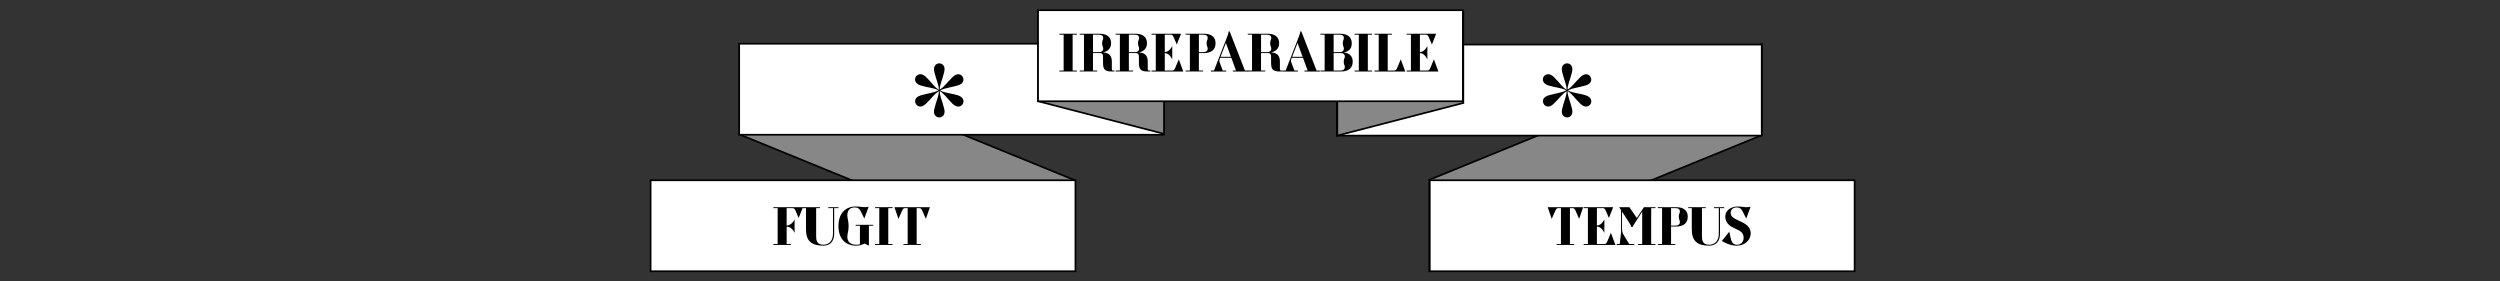 <svg width="1920" height="216" viewBox="0 0 1920 216" fill="none" xmlns="http://www.w3.org/2000/svg">
<rect x="0" y="0" width="1920" height="216" fill="#333333" stroke="none"/>
<g clip-path="url(#clip0_155_218)">
<path d="M1097.73 208.024L1353.01 103.825V33.92L1097.73 138.119V208.024Z" fill="#878787"/>
<path d="M1097.07 209V137.67L1097.48 137.498L1353.67 32.931V104.26L1353.26 104.432L1097.07 209ZM1098.39 138.554V207.034L1352.35 103.377V34.896L1098.39 138.554Z" fill="black"/>
<path d="M824.619 208.024L569.341 103.825V33.92L824.619 138.119V208.024Z" fill="#878787"/>
<path d="M825.28 209L824.368 208.63L568.681 104.26V32.931L569.593 33.3L825.28 137.67V209ZM570.002 103.377L823.959 207.034V138.554L570.002 34.896V103.377Z" fill="black"/>
<path d="M1353.01 34.237H1026.73V104.142H1353.01V34.237Z" fill="white"/>
<path d="M1353.67 104.801H1026.07V33.577H1353.67V104.801ZM1027.39 103.482H1352.35V34.896H1027.39V103.482Z" fill="black"/>
<path d="M1424.34 138.435H1098.06V208.34H1424.34V138.435Z" fill="white"/>
<path d="M1425 209H1097.4V137.775H1425V209ZM1098.72 207.681H1423.68V139.094H1098.72V207.681Z" fill="black"/>
<path d="M825.94 138.435H499.66V208.34H825.94V138.435Z" fill="white"/>
<path d="M826.601 209H499V137.775H826.601V209ZM500.321 207.681H825.28V139.094H500.321V207.681Z" fill="black"/>
<path d="M893.969 33.577H567.689V103.482H893.969V33.577Z" fill="white"/>
<path d="M894.63 104.142H567.029V32.918H894.63V104.142ZM568.35 102.823H893.309V34.237H568.35V102.823Z" fill="black"/>
<path d="M893.97 102.823L797.208 77.763V7.857L893.97 32.918V102.823Z" fill="#878787"/>
<path d="M894.63 103.667L796.548 78.264V7L894.63 32.403V103.667ZM797.869 77.248L893.309 101.966V33.419L797.869 8.701V77.248Z" fill="black"/>
<path d="M1027.06 104.142L1123.82 79.082V9.177L1027.06 34.237V104.142Z" fill="#878787"/>
<path d="M1026.4 104.986V33.722L1026.89 33.59L1124.48 8.319V79.583L1123.99 79.715L1026.4 104.986ZM1027.72 34.738V103.285L1123.16 78.567V10.021L1027.72 34.738Z" fill="black"/>
<path d="M1123.49 7.857H797.208V77.763H1123.49V7.857Z" fill="white"/>
<path d="M1124.15 78.422H796.548V7.198H1124.15V78.422ZM797.869 77.103H1122.83V8.516H797.869V77.103Z" fill="black"/>
<path d="M813.614 54.918V54.193H816.877V26.627H813.614V25.901H827.049V26.627H823.773V54.193H827.049V54.918H813.614Z" fill="black"/>
<path d="M829.228 54.918V54.193H832.491V26.627H829.228V25.901H845.066C850.799 26.125 853.309 29.014 853.309 33.221C853.309 36.598 851.315 39.46 847.14 40.252C852.913 40.542 853.891 44.129 853.891 47.321V52.689C853.891 53.745 854.142 54.18 854.762 54.18H855.885V54.905H853.56C847.827 54.905 847.127 52.399 847.127 48.086V45.369C847.127 42.111 847.127 40.766 844.697 40.766H839.399V54.18H842.662V54.905H829.228V54.918ZM847.286 37.323C847.286 35.952 846.414 35.371 846.414 33.221C846.414 31.072 847.286 30.544 847.286 29.159C847.286 27.774 846.348 26.627 843.983 26.627H839.413V40.041H843.983C846.348 40.041 847.286 38.735 847.286 37.323Z" fill="black"/>
<path d="M856.797 54.918V54.193H860.06V26.627H856.797V25.901H872.635C878.368 26.125 880.878 29.014 880.878 33.221C880.878 36.598 878.884 39.46 874.709 40.252C880.482 40.542 881.459 44.129 881.459 47.321V52.689C881.459 53.745 881.71 54.18 882.331 54.18H883.454V54.905H881.129C875.396 54.905 874.696 52.399 874.696 48.086V45.369C874.696 42.111 874.696 40.766 872.265 40.766H866.968V54.18H870.231V54.905H856.797V54.918ZM874.855 37.323C874.855 35.952 873.983 35.371 873.983 33.221C873.983 31.072 874.855 30.544 874.855 29.159C874.855 27.774 873.917 26.627 871.552 26.627H866.982V40.041H871.552C873.917 40.041 874.855 38.735 874.855 37.323Z" fill="black"/>
<path d="M903.77 34.171L901.379 28.618C900.758 27.207 900.217 26.627 899.054 26.627H894.55V39.974C896.545 39.935 898.539 38.669 900.283 35.332V45.633C898.579 42.111 896.545 40.845 894.55 40.806V54.193H900.217C901.379 54.193 902 53.533 902.542 52.201L905.303 45.567L908.75 54.918H884.378V54.193H887.641V26.627H884.378V25.901H907.046L903.783 34.171H903.77Z" fill="black"/>
<path d="M910.56 54.193H913.823V26.627H910.56V25.901H925.302C931.035 26.125 933.545 29.014 933.545 33.221C933.545 37.679 930.824 40.766 924.576 40.766H920.732V54.18H923.994V54.905H910.56V54.18V54.193ZM927.535 37.323C927.535 35.952 926.663 35.371 926.663 33.221C926.663 31.072 927.535 30.544 927.535 29.159C927.535 27.774 926.597 26.627 924.232 26.627H920.745V40.041H924.232C926.597 40.041 927.535 38.735 927.535 37.323Z" fill="black"/>
<path d="M946.86 54.193H949.251L945.658 44.367H937.045L936.86 44.841C936.134 46.688 936.464 47.268 937.006 48.719L939.08 54.193H941.735V54.918H929.925V54.193H932.356L940.744 32.654C941.906 29.647 943.65 25.505 943.65 24.094H944.377L956.107 54.193H958.643V54.918H946.834V54.193H946.86ZM945.367 43.641L941.484 32.984L937.349 43.641H945.381H945.367Z" fill="black"/>
<path d="M958.3 54.918V54.193H961.563V26.627H958.3V25.901H974.138C979.871 26.125 982.381 29.014 982.381 33.221C982.381 36.598 980.386 39.46 976.212 40.252C981.985 40.542 982.962 44.129 982.962 47.321V52.689C982.962 53.745 983.213 54.18 983.834 54.18H984.957V54.905H982.632C976.899 54.905 976.199 52.399 976.199 48.086V45.369C976.199 42.111 976.199 40.766 973.768 40.766H968.471V54.18H971.734V54.905H958.3V54.918ZM976.357 37.323C976.357 35.952 975.486 35.371 975.486 33.221C975.486 31.072 976.357 30.544 976.357 29.159C976.357 27.774 975.42 26.627 973.055 26.627H968.484V40.041H973.055C975.42 40.041 976.357 38.735 976.357 37.323Z" fill="black"/>
<path d="M1001.89 54.193H1004.28L1000.69 44.367H992.077L991.892 44.841C991.165 46.688 991.495 47.268 992.037 48.719L994.111 54.193H996.766V54.918H984.957V54.193H987.387L995.775 32.654C996.938 29.647 998.681 25.505 998.681 24.094H999.408L1011.14 54.193H1013.67V54.918H1001.86V54.193H1001.89ZM1000.4 43.641L996.515 32.984L992.38 43.641H1000.41H1000.4Z" fill="black"/>
<path d="M1014.06 54.918V54.193H1017.32V26.627H1014.06V25.901H1029.17C1035.42 25.901 1038.14 28.842 1038.14 33.221C1038.14 36.664 1036.69 39.46 1031.97 40.291C1037.02 40.792 1038.87 43.734 1038.87 47.361C1038.87 51.819 1036.15 54.905 1029.9 54.905H1014.06V54.918ZM1024.23 26.627V40.041H1028.8C1031.17 40.041 1032.1 38.735 1032.1 37.323C1032.1 35.912 1031.23 35.371 1031.23 33.221C1031.23 31.072 1032.1 30.544 1032.1 29.159C1032.1 27.774 1031.17 26.627 1028.8 26.627H1024.23ZM1032.84 51.476C1032.84 50.104 1031.97 49.511 1031.97 47.374C1031.97 45.237 1032.84 44.683 1032.84 43.312C1032.84 41.94 1031.91 40.779 1029.54 40.779H1024.24V54.193H1029.54C1031.91 54.193 1032.84 52.887 1032.84 51.476Z" fill="black"/>
<path d="M1040.32 54.918V54.193H1043.58V26.627H1040.32V25.901H1053.75V26.627H1050.49V54.193H1053.75V54.918H1040.32Z" fill="black"/>
<path d="M1069.02 26.627H1065.76V54.193H1070.7C1071.86 54.193 1072.49 53.533 1073.03 52.201L1075.79 45.567L1079.24 54.918H1055.59V54.193H1058.85V26.627H1055.59V25.901H1069.02V26.627Z" fill="black"/>
<path d="M1099.71 34.171L1097.32 28.618C1096.7 27.207 1096.16 26.627 1094.99 26.627H1090.49V39.974C1092.48 39.935 1094.48 38.669 1096.22 35.332V45.633C1094.52 42.111 1092.48 40.845 1090.49 40.806V54.193H1096.16C1097.32 54.193 1097.94 53.533 1098.48 52.201L1101.24 45.567L1104.69 54.918H1080.32V54.193H1083.58V26.627H1080.32V25.901H1102.99L1099.72 34.171H1099.71Z" fill="black"/>
<path d="M707.303 73.186C713.643 71.339 716.748 71.471 720.777 69.361C716.88 67.382 713.643 67.514 707.303 65.734C702.085 64.151 702.415 60.656 703.274 59.007C704.265 57.424 707.171 55.38 711.068 59.007C715.889 63.689 717.21 66.591 721.041 68.965C720.909 64.481 719.126 61.843 717.606 55.38C716.285 50.17 719.522 48.653 721.371 48.653C723.221 48.653 726.457 50.17 725.136 55.38C723.617 61.777 721.833 64.415 721.701 68.833C725.532 66.525 726.853 63.689 731.675 59.139C735.572 55.38 738.478 57.424 739.336 59.007C740.327 60.656 740.657 64.217 735.439 65.668C729.099 67.514 725.995 67.382 722.032 69.493C725.862 71.471 729.099 71.339 735.439 73.12C740.657 74.703 740.327 78.198 739.468 79.781C738.478 81.429 735.572 83.474 731.675 79.781C726.853 75.164 725.532 72.263 721.701 69.888C721.833 74.373 723.617 77.011 725.136 83.474C726.457 88.684 723.221 90.201 721.371 90.201C719.522 90.201 716.285 88.684 717.606 83.474C719.126 77.143 720.843 74.439 721.041 70.086C717.21 72.394 715.889 75.164 711.068 79.715C707.171 83.474 704.265 81.429 703.406 79.781C702.415 78.198 702.085 74.637 707.303 73.186Z" fill="black"/>
<path d="M1189.46 73.186C1195.8 71.339 1198.9 71.471 1202.93 69.361C1199.03 67.382 1195.8 67.514 1189.46 65.734C1184.24 64.151 1184.57 60.656 1185.43 59.007C1186.42 57.424 1189.33 55.38 1193.22 59.007C1198.04 63.689 1199.36 66.591 1203.2 68.965C1203.06 64.481 1201.28 61.843 1199.76 55.38C1198.44 50.17 1201.68 48.653 1203.53 48.653C1205.38 48.653 1208.61 50.17 1207.29 55.38C1205.77 61.777 1203.99 64.415 1203.86 68.833C1207.69 66.525 1209.01 63.689 1213.83 59.139C1217.73 55.38 1220.63 57.424 1221.49 59.007C1222.48 60.656 1222.81 64.217 1217.59 65.668C1211.25 67.514 1208.15 67.382 1204.19 69.493C1208.02 71.471 1211.25 71.339 1217.59 73.12C1222.81 74.703 1222.48 78.198 1221.62 79.781C1220.63 81.429 1217.73 83.474 1213.83 79.781C1209.01 75.164 1207.69 72.263 1203.86 69.888C1203.99 74.373 1205.77 77.011 1207.29 83.474C1208.61 88.684 1205.38 90.201 1203.53 90.201C1201.68 90.201 1198.44 88.684 1199.76 83.474C1201.28 77.143 1203 74.439 1203.2 70.086C1199.36 72.394 1198.04 75.164 1193.22 79.715C1189.33 83.474 1186.42 81.429 1185.56 79.781C1184.57 78.198 1184.24 74.637 1189.46 73.186Z" fill="black"/>
<path d="M1212.79 168.112L1210.03 161.834C1209.4 160.462 1208.86 159.842 1207.7 159.842H1205.71V187.408H1208.97V188.134H1195.53V187.408H1198.8V159.842H1196.8C1195.64 159.842 1195.1 160.462 1194.48 161.834L1191.72 168.112L1188.63 159.116H1215.86L1212.77 168.112H1212.79Z" fill="black"/>
<path d="M1235.64 167.386L1233.25 161.834C1232.63 160.422 1232.09 159.842 1230.92 159.842H1226.42V173.19C1228.41 173.15 1230.41 171.884 1232.15 168.547V178.848C1230.45 175.327 1228.41 174.06 1226.42 174.021V187.408H1232.09C1233.25 187.408 1233.87 186.749 1234.41 185.417L1237.17 178.782L1240.62 188.134H1216.25V187.408H1219.51V159.842H1216.25V159.116H1238.92L1235.65 167.386H1235.64Z" fill="black"/>
<path d="M1241.7 187.408H1243.95L1244.97 178.782V161.372L1243.51 159.13H1251.36L1257.09 167.439L1262.51 159.13H1271.37V159.855H1268.11V187.422H1271.37V188.147H1257.94V187.422H1261.2V162.546L1255.82 170.882C1254.66 172.702 1254.12 173.533 1253.9 174.285H1252.81C1252.63 173.52 1252.31 172.689 1251.15 170.882L1245.73 162.546V175.749C1245.73 178.756 1246.75 179.996 1247.66 181.513L1251.21 187.422H1255.14V188.147H1241.7V187.422V187.408Z" fill="black"/>
<path d="M1273.21 187.408H1276.47V159.842H1273.21V159.116H1287.95C1293.68 159.341 1296.19 162.229 1296.19 166.437C1296.19 170.895 1293.47 173.981 1287.22 173.981H1283.38V187.395H1286.64V188.121H1273.21V187.395V187.408ZM1290.17 170.539C1290.17 169.167 1289.3 168.587 1289.3 166.437C1289.3 164.287 1290.17 163.759 1290.17 162.374C1290.17 160.989 1289.23 159.842 1286.87 159.842H1283.38V173.256H1286.87C1289.23 173.256 1290.17 171.95 1290.17 170.539Z" fill="black"/>
<path d="M1312.59 188.675C1303.8 188.675 1299.3 185.272 1299.3 176.197V159.842H1296.58V159.116H1310.01V159.842H1307.1V181.605C1307.1 184.467 1307.61 187.949 1312.59 187.949C1317.09 187.949 1320.04 184.863 1320.04 179.429V159.842H1316.4V159.116H1324.21V159.842H1320.95V179.429C1320.95 185.628 1317.65 188.675 1312.6 188.675H1312.59Z" fill="black"/>
<path d="M1328.13 177.912L1329.04 182.331C1329.69 185.483 1330.71 187.949 1334.09 187.949C1337.25 187.949 1339.1 185.562 1339.1 182.687C1339.1 179.495 1337.46 177.859 1334.67 176.527L1331.12 174.826C1327.53 173.124 1325.02 170.288 1325.02 166.49C1325.02 161.056 1330.02 158.589 1334.53 158.589C1338.08 158.589 1339.22 159.13 1341.5 159.13C1342.33 159.13 1343.5 159.024 1344.45 158.774L1341.11 167.875L1338.24 162.177C1337.22 160.185 1335.91 159.315 1333.81 159.315C1330.29 159.315 1329.16 161.702 1329.16 163.482C1329.16 165.843 1330.83 167.215 1332.9 168.231L1338.67 171.053C1343.54 173.441 1344.53 176.936 1344.53 178.994C1344.53 185.153 1339.3 188.675 1333.73 188.675C1329.41 188.675 1324.87 186.749 1322.4 185.048L1328.13 177.899V177.912Z" fill="black"/>
<path d="M593.964 188.134V187.408H597.227V159.842H593.964V159.116H616.632L613.369 167.386L610.978 161.834C610.358 160.422 609.816 159.842 608.654 159.842H604.149V173.19C606.183 173.15 608.508 171.884 610.252 168.547V178.848C608.548 175.327 606.183 174.06 604.149 174.021V187.408H607.412V188.134H593.978H593.964Z" fill="black"/>
<path d="M632.286 188.675C623.502 188.675 618.997 185.272 618.997 176.197V159.842H616.276V159.116H629.71V159.842H626.804V181.605C626.804 184.467 627.306 187.949 632.286 187.949C636.791 187.949 639.736 184.863 639.736 179.429V159.842H636.104V159.116H643.911V159.842H640.648V179.429C640.648 185.628 637.345 188.675 632.299 188.675H632.286Z" fill="black"/>
<path d="M670.58 173.375H667.317V188.675L663.975 187.039C662.126 188.015 659.946 188.675 657.582 188.675C648.797 188.675 643.923 182.726 643.923 173.625C643.923 164.524 648.784 158.576 657.212 158.576C661.571 158.576 663.13 159.631 667.132 158.76L663.79 167.861L661.28 162.678C660.052 160.106 658.599 159.301 656.485 159.301C652.06 159.301 650.752 162.414 650.752 165.289C650.752 168.165 651.73 169.352 651.73 173.625C651.73 177.899 650.752 179.138 650.752 181.961C650.752 184.784 652.245 187.949 657.582 187.949C658.454 187.949 659.431 187.883 660.422 187.619V173.361H657.159V172.636H670.593V173.361L670.58 173.375Z" fill="black"/>
<path d="M672.034 188.134V187.408H675.296V159.842H672.034V159.116H685.468V159.842H682.192V187.408H685.468V188.134H672.034Z" fill="black"/>
<path d="M711.082 168.112L708.321 161.834C707.7 160.462 707.159 159.842 705.996 159.842H704.002V187.408H707.264V188.134H693.83V187.408H697.093V159.842H695.098C693.936 159.842 693.394 160.462 692.773 161.834L690.012 168.112L686.921 159.116H714.16L711.069 168.112H711.082Z" fill="black"/>
</g>
<defs>
<clipPath id="clip0_155_218">
<rect width="926" height="202" fill="white" transform="translate(499 7)"/>
</clipPath>
</defs>
</svg>

